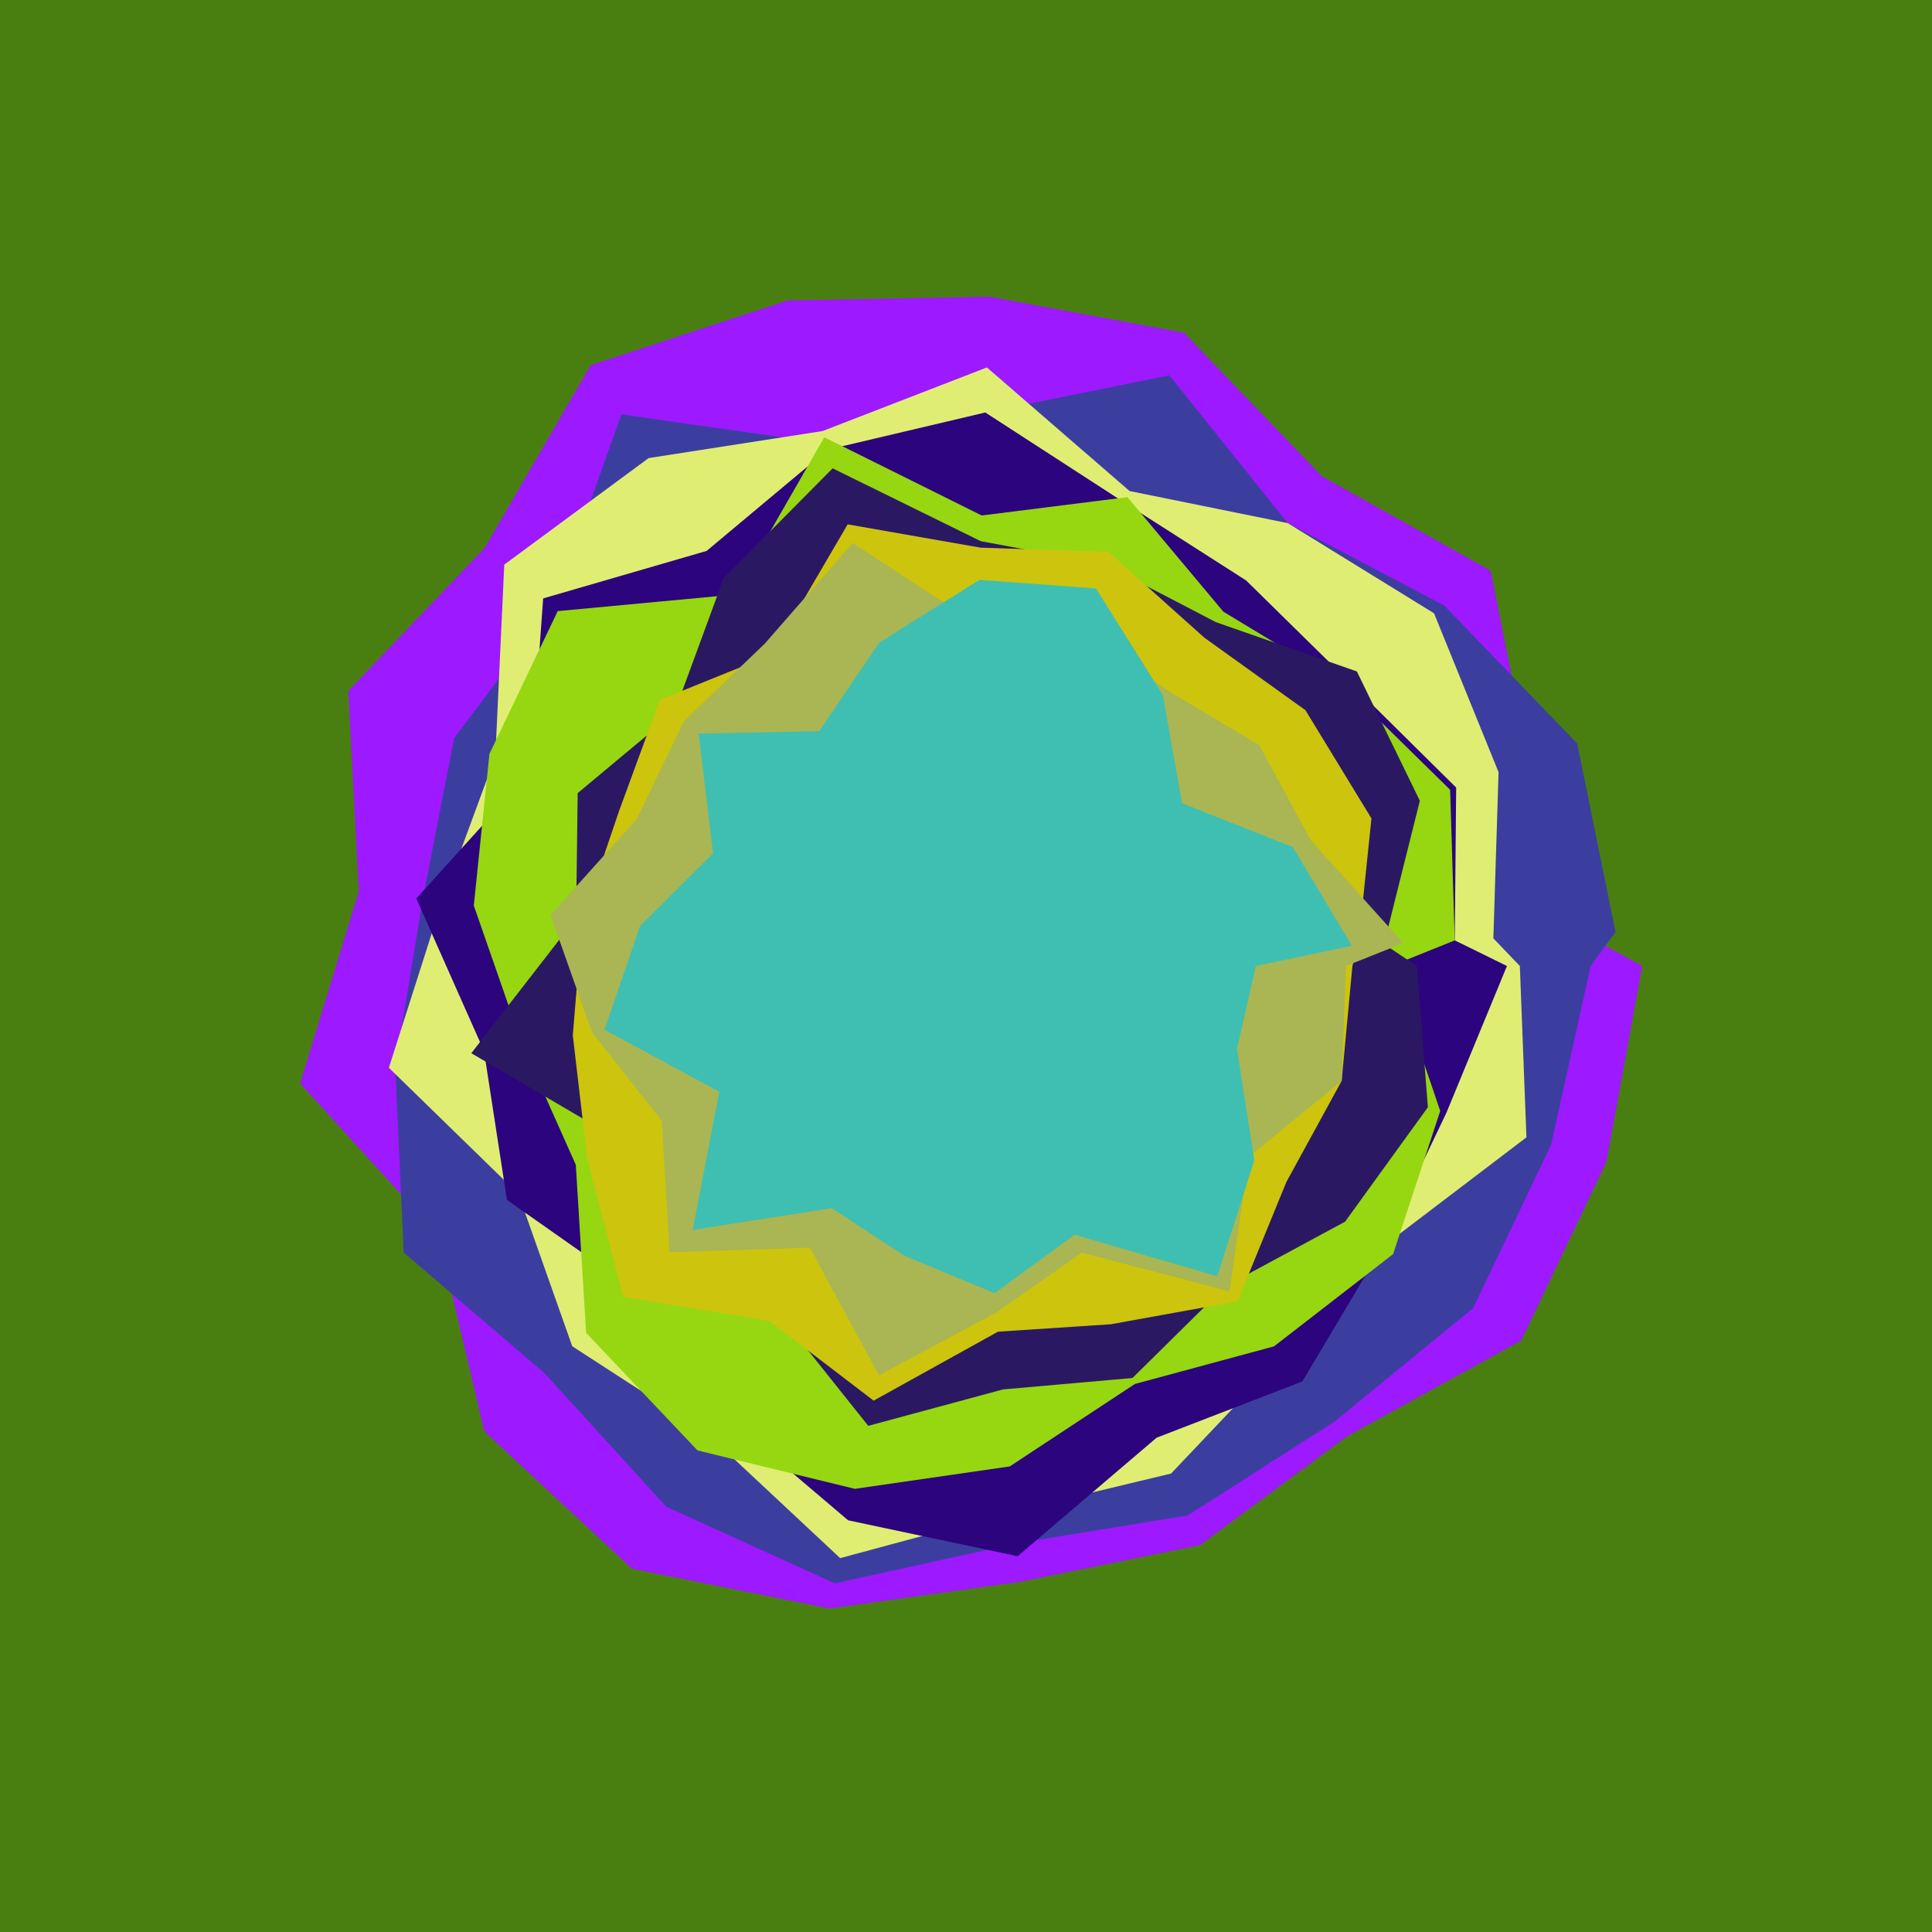<svg x="0" y="0" width="300" height="300" version="1.1" xmlns="http://www.w3.org/2000/svg" xmlns:xlink="http://www.w3.org/1999/xlink"><g fill="none" stroke="none" stroke-width="1" stroke-linecap="butt" stroke-linejoin="miter" stroke-miterlimit="10" stroke-dasharray="" stroke-dashoffset="0" font-family="sans-serif" font-weight="normal" font-size="12" text-anchor="start" mix-blend-mode="normal"><path d="M0,300l0,-300l300,0l0,300z" fill="#497f10"></path><path d="M255,150l-5.544,30.407l-13.236,27.749l-27.064,14.896l-22.819,16.885l-27.97,5.698l-29.574,4.136l-30.668,-6.187l-22.937,-21.34l-7.161,-30.477l-21.432,-23.534l9.113,-29.811l-1.63,-31.13l21.206,-22.242l16.425,-28.335l30.597,-10.069l31.323,-0.583l30.23,5.603l21.393,22.286l26.209,14.662l5.931,29.577l8.477,26.784" fill="#9d19ff"></path><path d="M247,150l-6.151,27.775l-12.09,25.348l-21.49,17.597l-22.804,14.581l-26.62,4.357l-28.219,6.201l-26.166,-11.895l-18.918,-20.75l-21.859,-18.723l-1.314,-28.863l4.266,-25.987l4.888,-25.027l15.328,-20.379l10.628,-29.888l31.781,4.515l24.742,-4.81l28.579,-5.768l18.382,22.949l24.311,12.798l20.636,21.425l5.953,29.258" fill="#3c3e9f"></path><path d="M236,150l1.024,26.606l-22.359,17.011l-15.578,17l-17.245,18.193l-24.433,5.866l-26.952,7.269l-20.695,-19.352l-20.905,-13.547l-8.355,-23.635l-20.119,-19.609l8.229,-25.795l8.305,-22.546l1.386,-29.787l22.415,-16.543l27.024,-4.201l25.504,-9.874l22.149,19.193l24.567,4.984l22.714,14.001l10.017,24.667l-0.805,25.806" fill="#dfee73"></path><path d="M234,150l-9.408,22.805l-9.927,20.812l-12.431,20.886l-22.64,8.744l-21.576,18.402l-26.315,-5.573l-20.004,-16.982l-13.493,-19.08l-19.488,-13.696l-3.565,-23.122l-10.514,-23.678l17.757,-19.618l1.943,-26.979l25.386,-7.375l18.792,-15.72l24.483,-5.776l21.742,14.088l18.753,11.992l15.603,15.333l17.016,16.831l-0.219,23.726" fill="#2c047e"></path><path d="M216,150l7.635,22.513l-7.312,22.223l-18.495,14.328l-21.606,5.84l-19.424,12.8l-24.055,3.483l-24.437,-5.969l-17.292,-18.255l-1.603,-26.091l-8.348,-18.716l-7.49,-21.539l2.429,-23.562l10.602,-22.163l27.361,-2.558l14.035,-24.436l24.443,12.146l22.626,-2.848l14.901,17.792l18.331,11.081l16.875,16.571l0.72,23.384" fill="#96d711"></path><path d="M220,150l1.723,21.928l-12.861,17.775l-18.585,10.035l-14.429,14.238l-20.096,1.773l-20.93,5.656l-14.396,-18.053l-18.622,-6.81l-5.265,-19.303l-23.355,-13.695l16.27,-20.979l0.251,-19.411l15.011,-12.519l7.658,-20.848l16.919,-17.063l23.009,11.314l19.184,3.556l17.306,9.009l21.902,7.657l9.781,20.086l-5.566,22.25" fill="#2a1962"></path><path d="M210,150l-1.665,17.835l-8.592,15.717l-7.578,18.517l-19.688,3.562l-17.509,1.152l-19.314,10.709l-16.197,-12.391l-22.688,-3.696l-5.575,-21.441l-2.252,-19.197l1.505,-18.078l5.654,-16.685l6.352,-17.334l17.341,-7.007l11.829,-20.242l20.645,3.62l19.87,0.665l14.892,13.327l15.679,11.248l10.249,16.804l-2.043,19.723" fill="#cdc40d"></path><path d="M209,150l-0.665,17.835l-14.396,11.803l-3.033,20.877l-22.925,-6.01l-13.275,9.29l-18.221,9.785l-10.726,-19.849l-21.797,0.727l-1.186,-20.397l-10.88,-13.816l-6.412,-18.167l13.357,-14.856l7.385,-15.274l12.508,-11.983l13.666,-15.648l19.449,12.715l16.057,0.964l13.246,9.126l14.37,8.574l8.04,14.808l14.344,15.936" fill="#a9b653"></path><path d="M195,150l-2.923,12.864l2.691,17.332l-5.75,17.987l-22.161,-6.46l-12.412,9.083l-14.009,-5.811l-11.283,-7.386l-21.594,3.376l4.128,-21.463l-17.821,-9.624l5.514,-16.113l11.337,-11.274l-2.227,-18.594l18.723,-0.383l9.328,-13.762l15.553,-9.735l18.091,1.341l10.38,16.553l2.978,16.793l17.201,6.807l9.174,15.329" fill="#3fbfb1"></path></g></svg>